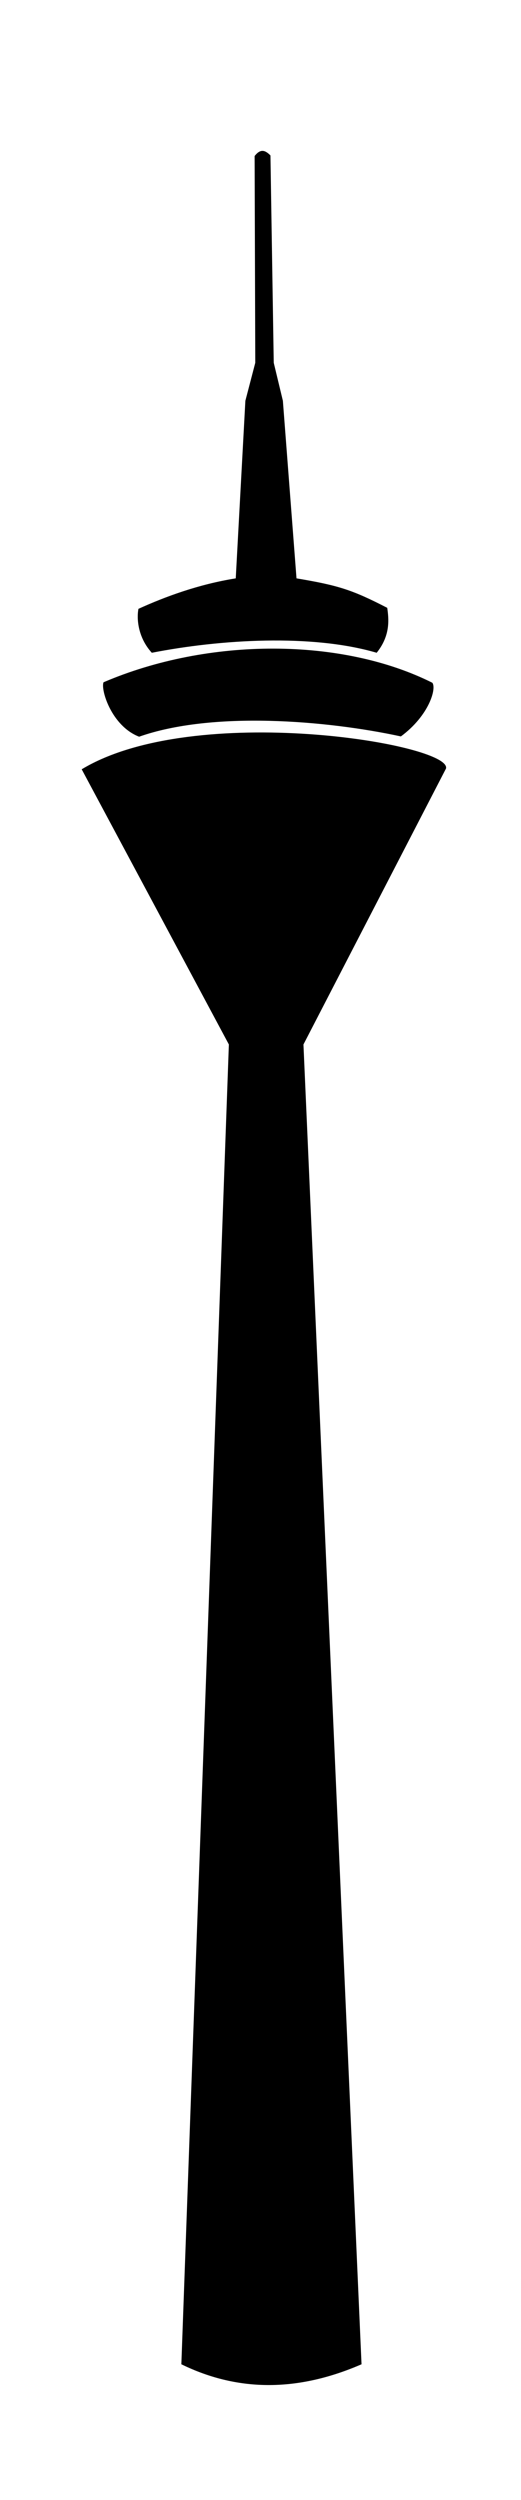 <?xml version="1.0" encoding="UTF-8" standalone="no"?>
<!-- Created with Inkscape (http://www.inkscape.org/) -->

<svg
   xmlns:dc="http://purl.org/dc/elements/1.1/"
   xmlns:cc="http://creativecommons.org/ns#"
   xmlns:rdf="http://www.w3.org/1999/02/22-rdf-syntax-ns#"
   xmlns:svg="http://www.w3.org/2000/svg"
   xmlns="http://www.w3.org/2000/svg"
   xmlns:sodipodi="http://sodipodi.sourceforge.net/DTD/sodipodi-0.dtd"
   xmlns:inkscape="http://www.inkscape.org/namespaces/inkscape"
   width="219.685"
   height="1052.362"
   id="svg4165"
   version="1.1"
   inkscape:version="0.48.3.1 r9886"
   sodipodi:docname="Neues Dokument 20">
  <defs
     id="defs3" />
  <sodipodi:namedview
     inkscape:document-units="mm"
     id="base"
     pagecolor="#ffffff"
     bordercolor="#666666"
     borderopacity="1.0"
     inkscape:pageopacity="0.0"
     inkscape:pageshadow="2"
     inkscape:zoom="0.35"
     inkscape:cx="350"
     inkscape:cy="520"
     inkscape:current-layer="layer1"
     showgrid="false"
     inkscape:window-width="1360"
     inkscape:window-height="709"
     inkscape:window-x="0"
     inkscape:window-y="27"
     inkscape:window-maximized="1"
     units="mm" />
  <g
     inkscape:label="Layer 1"
     inkscape:groupmode="layer"
     id="layer1">
    <g
       id="g4109"
       transform="matrix(1.692,0,0,1.566,-1807.148,79.365)">
      <path
         sodipodi:nodetypes="ccccccc"
         inkscape:connector-curvature="0"
         id="path4099"
         d="m 1113.25,584.853 c 14.502,7.654 29.468,7.237 44.901,0 l -14.474,-354.77 35.526,-74.178 c 1.542,-6.627 -62.648,-18.126 -90.79,0.207 l 36.678,73.971 z"
         style="fill:#000000;stroke:none" />
      <path
         sodipodi:nodetypes="cccccc"
         inkscape:connector-curvature="0"
         id="path4103"
         d="m 1102.724,147.353 c 18.158,-6.924 46.622,-4.427 65.236,-0.076 7.052,-5.64 8.942,-12.937 7.831,-14.428 -22.43,-12.136 -55.6,-12.294 -81.929,-0.133 -0.782,1.862 1.914,11.741 8.862,14.638 z"
         style="fill:#000000;stroke:none" />
      <path
         sodipodi:nodetypes="ccccccccccccc"
         inkscape:connector-curvature="0"
         id="path4105"
         d="m 1105.887,124.79 c 17.038,-3.606 39.873,-5.125 56.038,0 3.533,-4.738 3.001,-9.221 2.634,-12.076 -8.685,-4.832 -12.153,-6.039 -22.613,-7.925 l -3.397,-47.743 -2.275,-10.207 -0.82,-55.735 c -1.155,-1.228 -2.36,-2.066 -3.947,0.164 l 0.165,55.57 -2.468,10.207 -2.399,47.743 c -9.202,1.582 -17.582,4.916 -24.245,8.19 -0.47,2.435 -0.218,7.63 3.328,11.812 z"
         style="fill:#000000;stroke:none" />
    </g>
  </g>
</svg>
